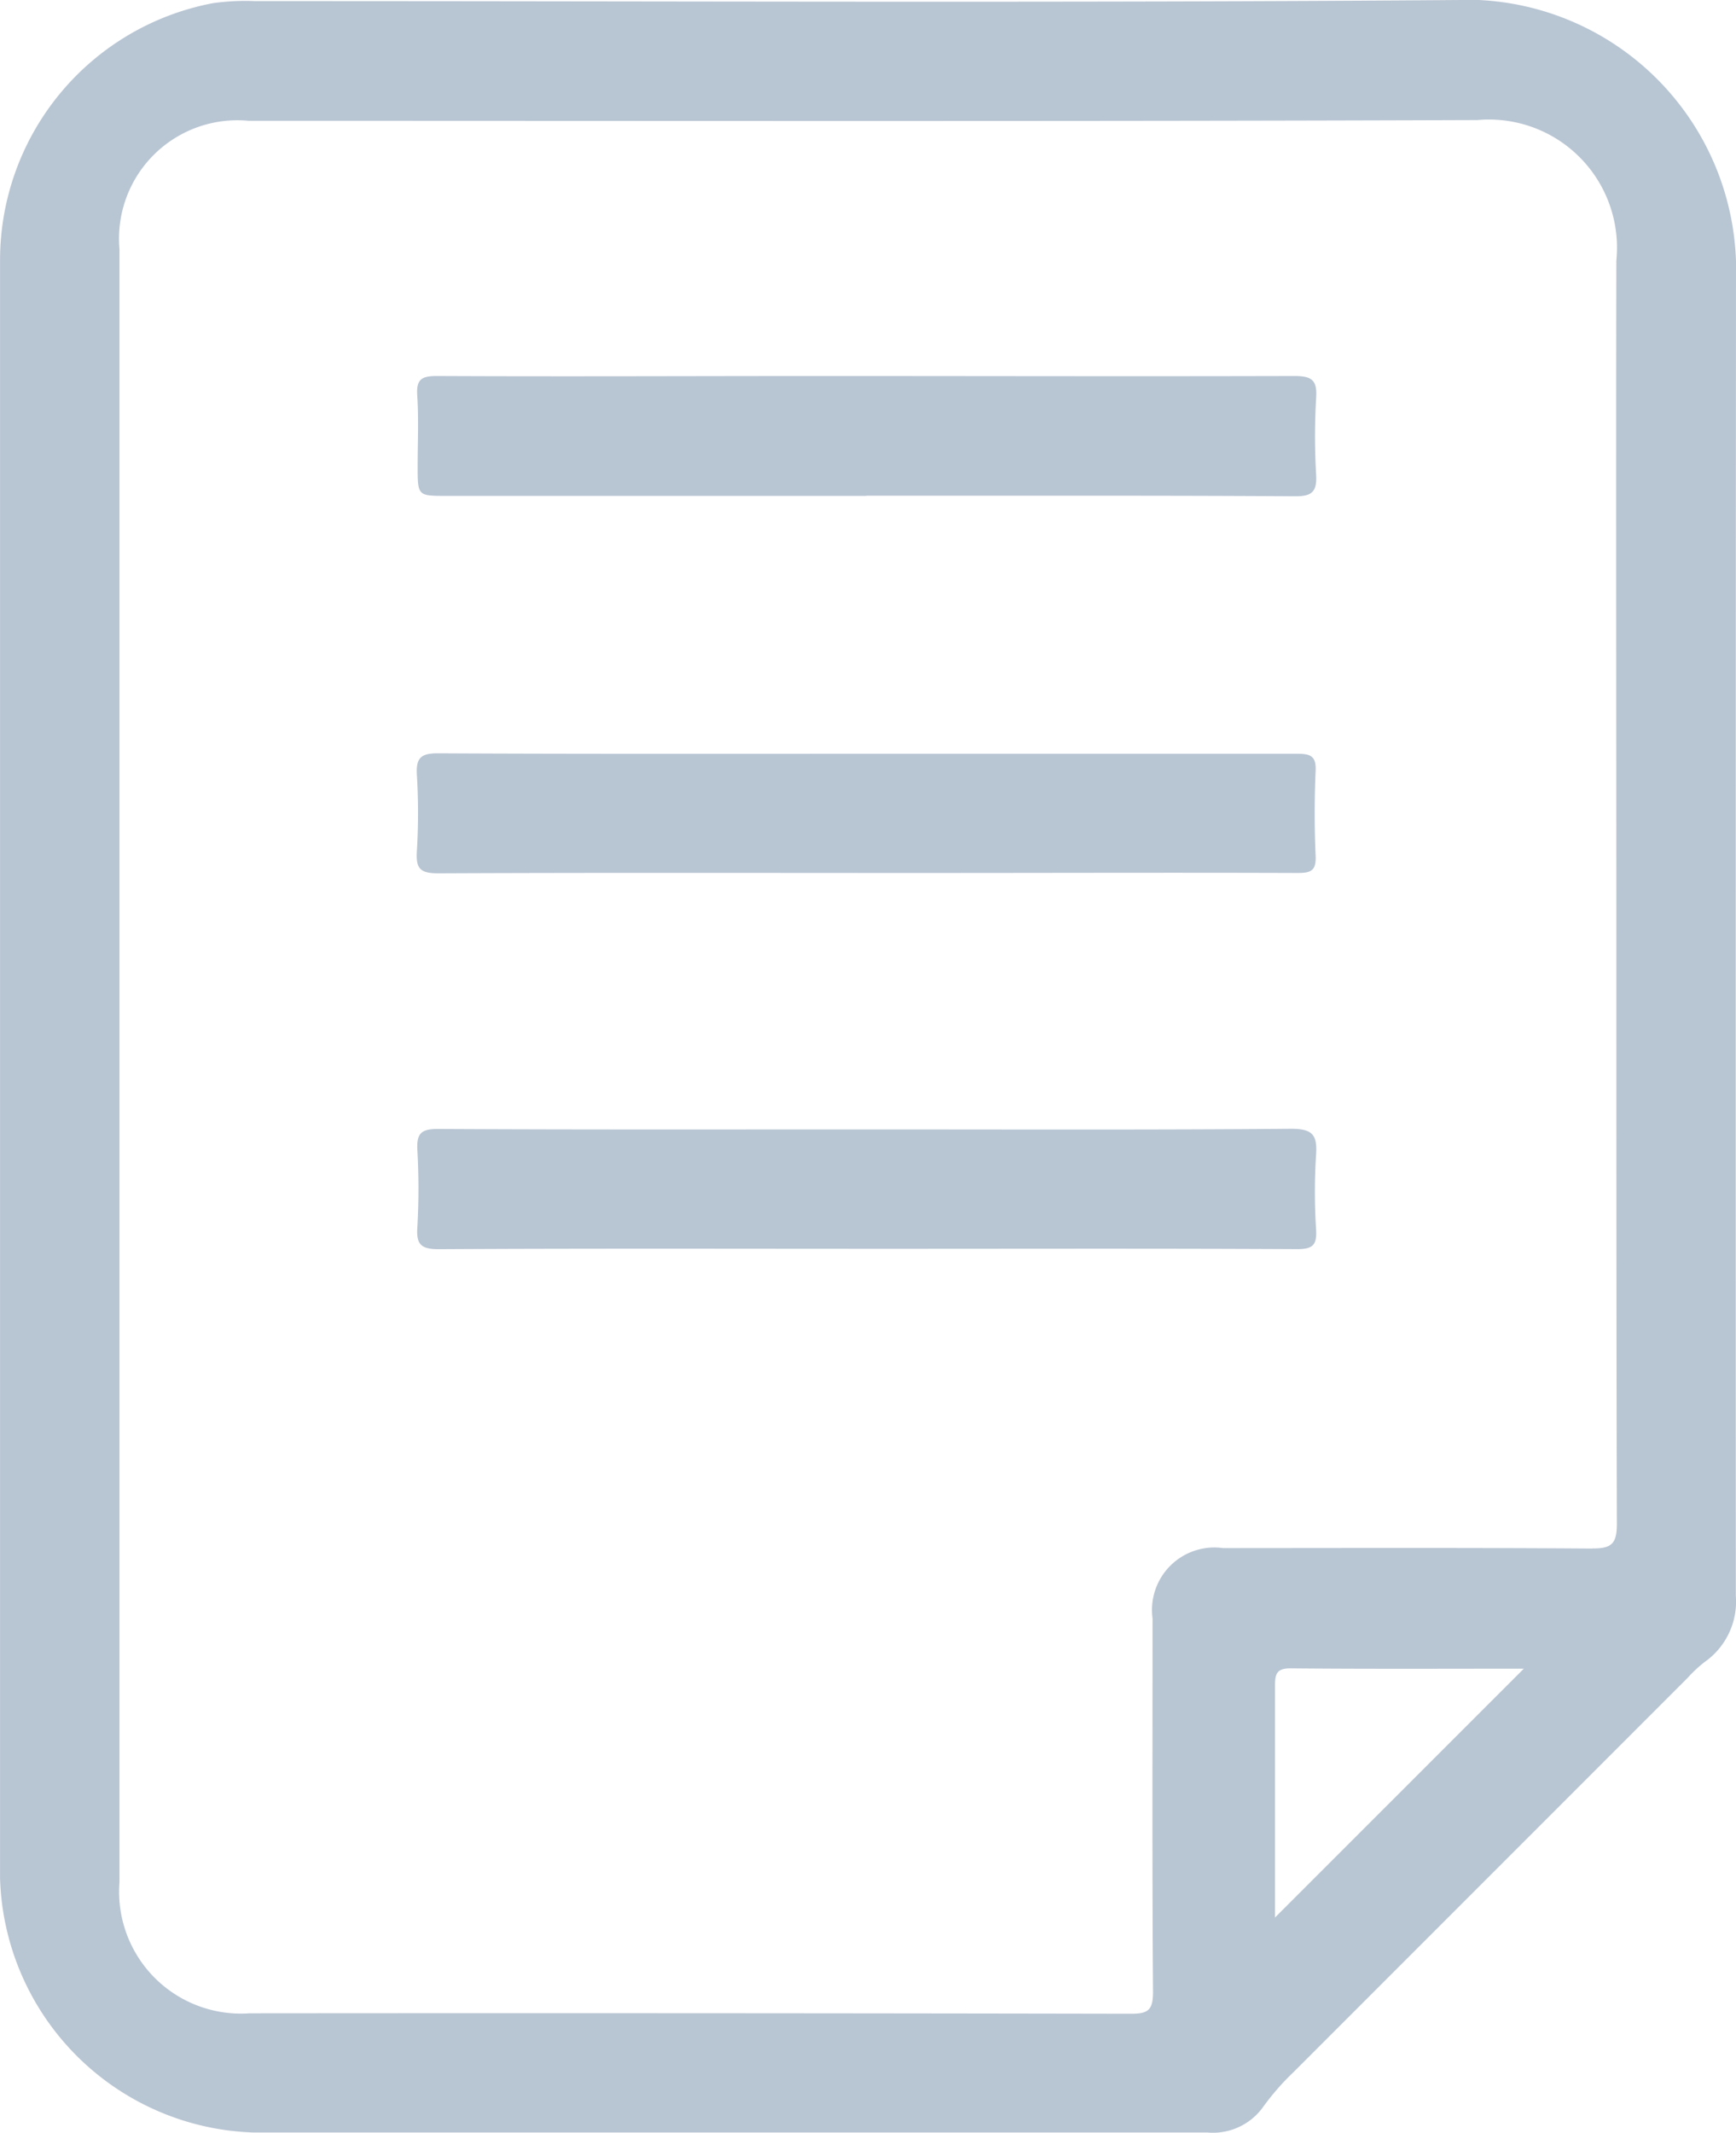 <svg xmlns="http://www.w3.org/2000/svg" width="30.6" height="37.573" viewBox="0 0 30.6 37.573"><defs><style>.a{fill:#b8c5d3;}</style></defs><g transform="translate(582.316 -58.194)"><path class="a" d="M-551.716,62.8a4.764,4.764,0,0,0-4.584-4.608c-7.172.058-14.345.02-21.518.022a4.061,4.061,0,0,0-.75.037,4.609,4.609,0,0,0-3.747,4.523q0,7.11,0,14.22,0,7.147,0,14.294a4.62,4.62,0,0,0,4.465,4.474c1.442,0,2.884,0,4.326,0q6.245,0,12.49,0a1.089,1.089,0,0,0,.979-.445,4.417,4.417,0,0,1,.542-.621l6.943-6.942a2.357,2.357,0,0,1,.3-.28,1.3,1.3,0,0,0,.551-1.166Q-551.724,74.558-551.716,62.8Zm-8.126,29.175V90.944c0-1.016,0-2.031,0-3.046,0-.208.022-.315.278-.313,1.365.013,2.729.006,4.108.006Zm5.592-6.5c-2.169-.016-4.338-.009-6.506-.008A1.1,1.1,0,0,0-562,86.706c0,2.194-.008,4.388.008,6.582,0,.319-.087.383-.392.382q-7.766-.015-15.533-.008a2.147,2.147,0,0,1-2.293-2.31q0-7.184,0-14.367,0-7.2,0-14.4a2.086,2.086,0,0,1,2.274-2.263c7.221,0,14.442.013,21.663-.013a2.257,2.257,0,0,1,2.448,2.475c-.008,3.949,0,7.9,0,11.847,0,3.473,0,6.945.009,10.418C-553.817,85.387-553.908,85.476-554.25,85.473Z"/><path class="a" d="M-476.735,148.332h-7.4c-.509,0-.509,0-.509-.524,0-.413.02-.828-.007-1.24-.019-.285.069-.349.349-.348,2.255.011,4.51,0,6.765,0,2.781,0,5.563.008,8.344,0,.314,0,.407.074.386.388a11.622,11.622,0,0,0,0,1.352c.015.289-.063.381-.368.379-2.28-.015-4.56-.009-6.84-.01h-.714Z" transform="translate(-90.31 -81.402)"/><path class="a" d="M-476.761,234.571c2.531,0,5.062,0,7.593,0,.232,0,.334.041.322.3-.022.5-.022,1,0,1.5.011.255-.077.3-.313.3-2.23-.008-4.461,0-6.691,0-2.819,0-5.639-.007-8.458.006-.317,0-.4-.077-.38-.389a11.09,11.09,0,0,0,0-1.352c-.016-.293.074-.374.371-.373C-481.8,234.576-479.28,234.571-476.761,234.571Z" transform="translate(-90.28 -163.098)"/><path class="a" d="M-476.7,322.485c2.482,0,4.964.01,7.446-.011.379,0,.461.11.438.456a10.366,10.366,0,0,0,0,1.315c.017.281-.058.35-.344.349-2.394-.013-4.789-.006-7.183-.006-2.645,0-5.29-.008-7.935.007-.324,0-.4-.09-.379-.393a12,12,0,0,0,0-1.353c-.015-.287.06-.373.362-.372C-481.768,322.491-479.236,322.485-476.7,322.485Z" transform="translate(-90.302 -244.394)"/></g></svg>